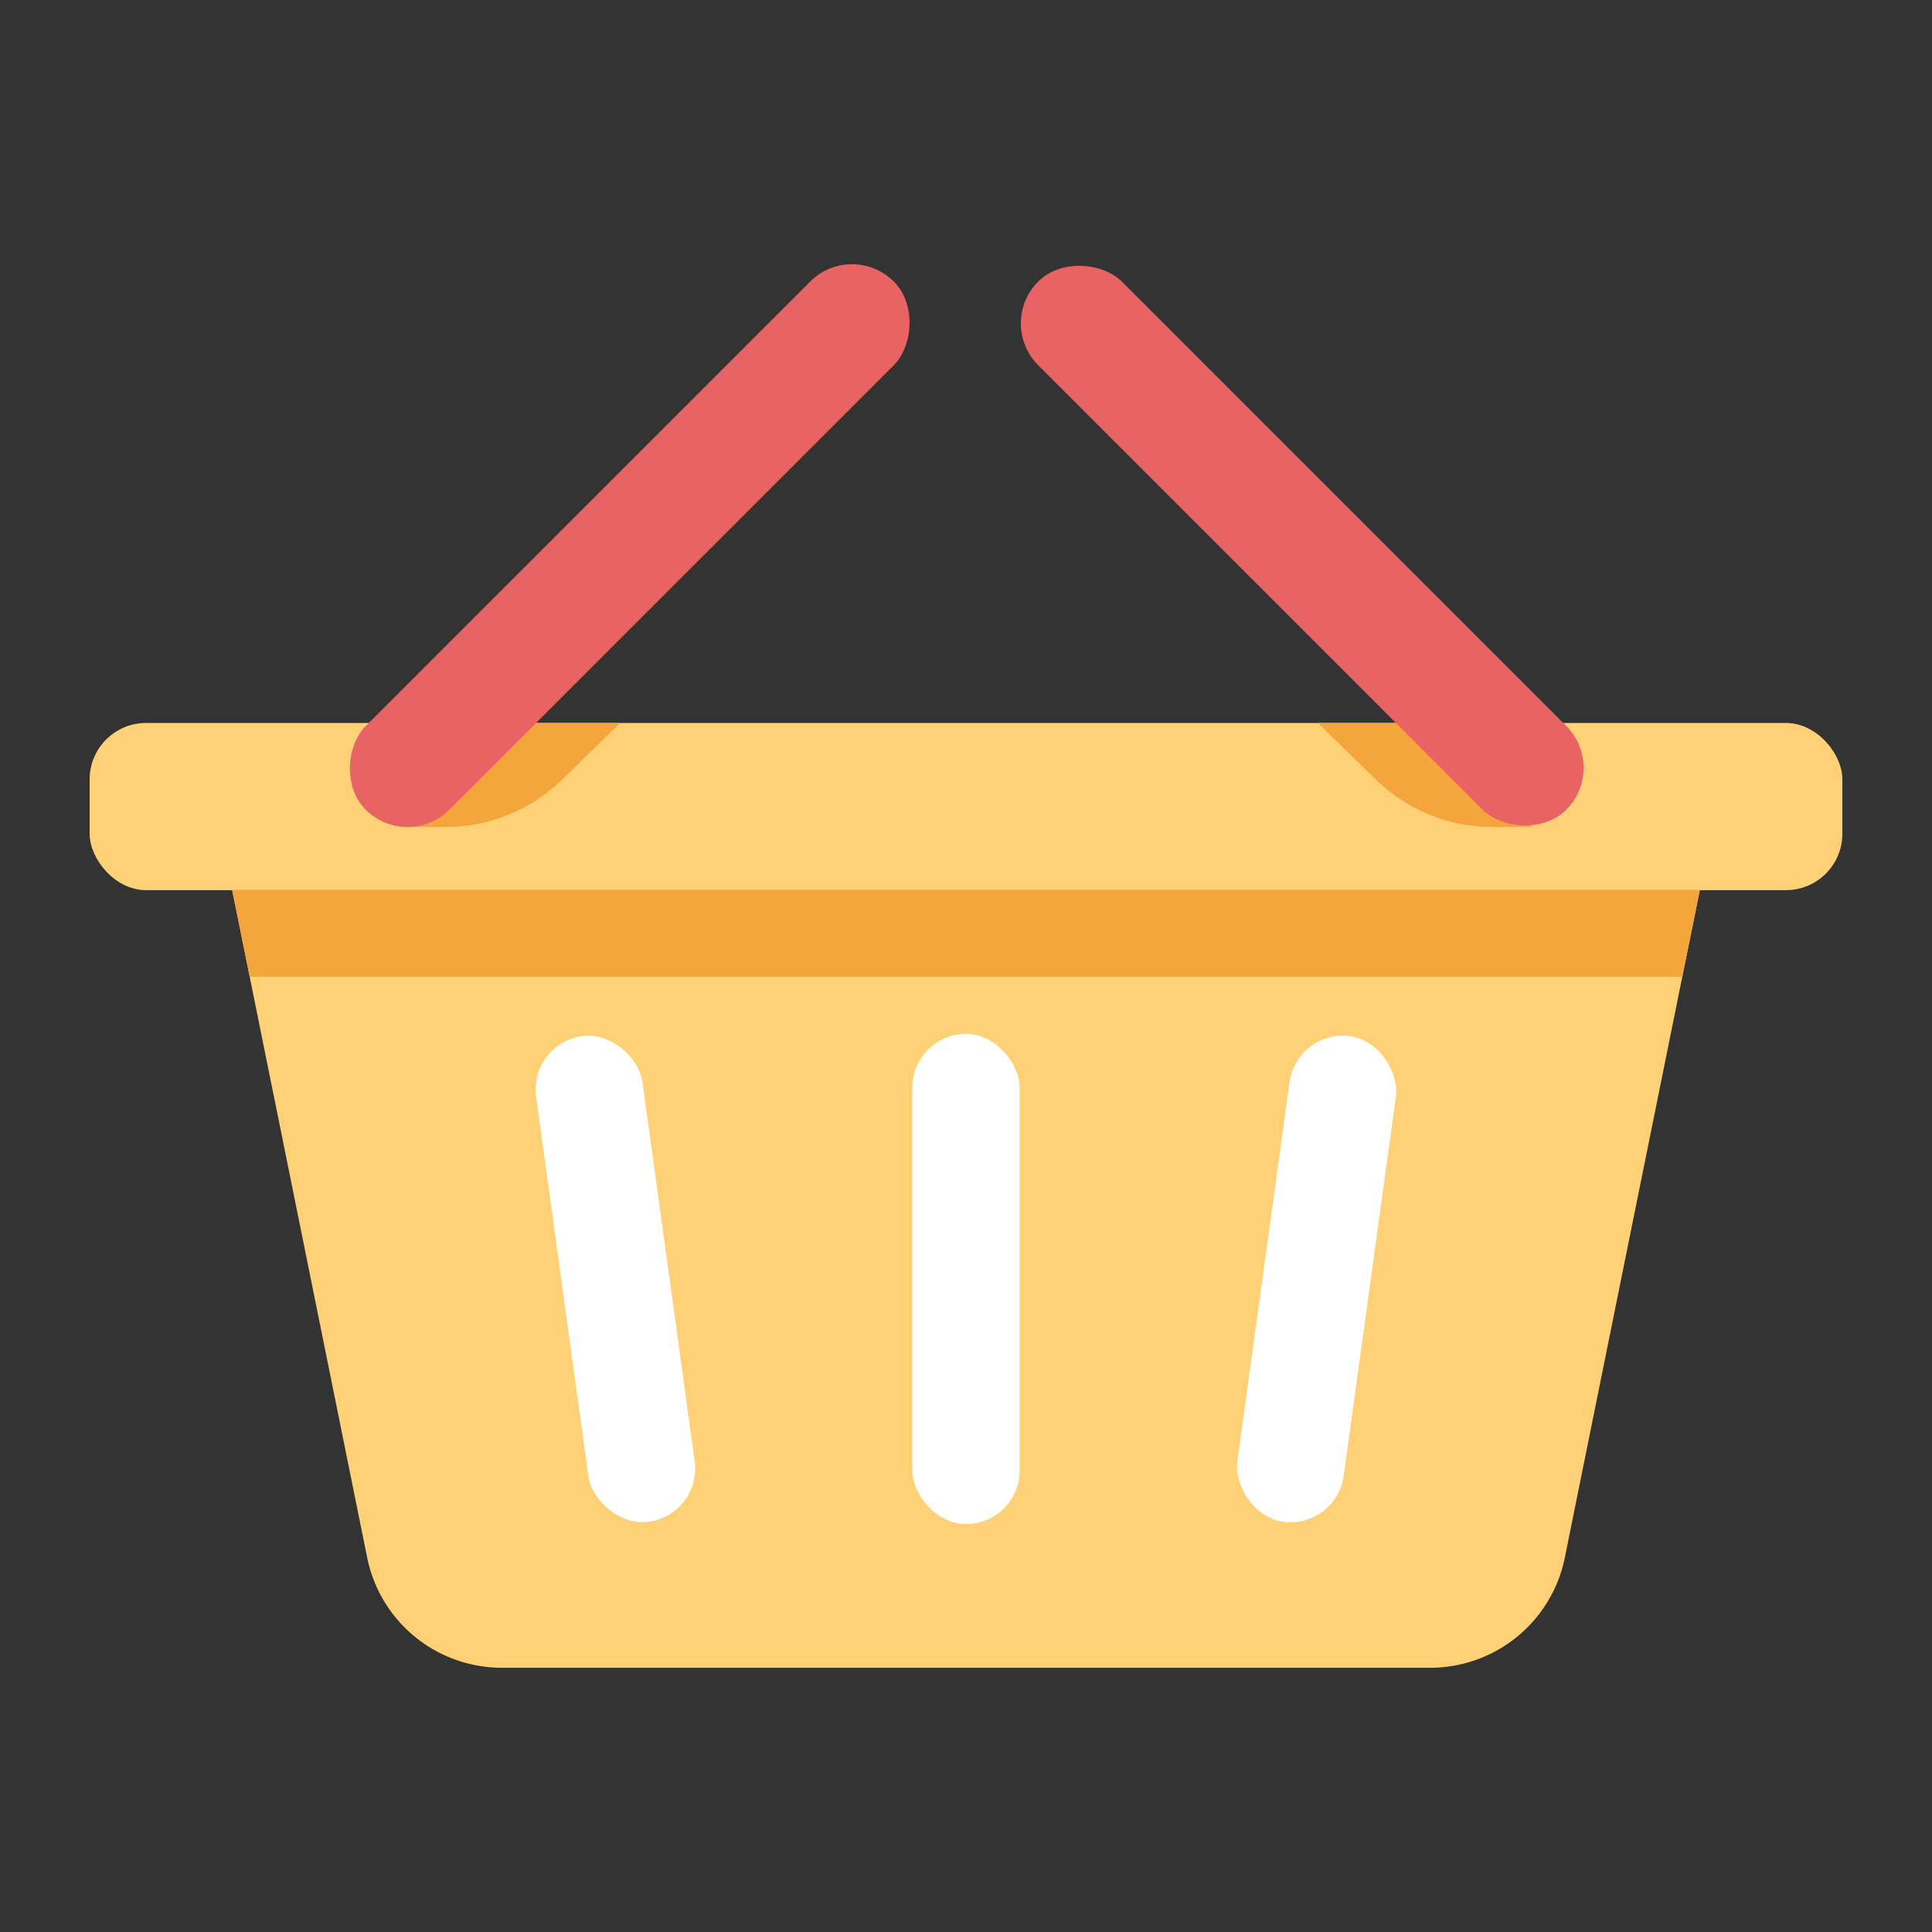 <?xml version="1.0" ?><svg id="icon" viewBox="0 0 512 512" xmlns="http://www.w3.org/2000/svg"><rect x="0" y="0" width="512" height="512" fill="#333333" stroke="none"/><title/><rect height="44.304" rx="14.946" style="fill:#ffd176" width="464.489" x="23.756" y="191.597"/><path d="M61.531,235.9,97.306,412.782a36.411,36.411,0,0,0,35.688,29.193H379.006a36.411,36.411,0,0,0,35.688-29.193L450.469,235.9Z" style="fill:#ffd176"/><rect height="129.899" rx="14.223" style="fill:#fff" width="28.446" x="241.777" y="273.988"/><rect height="129.899" rx="14.223" style="fill:#fff" transform="translate(-44.707 25.412) rotate(-7.84)" width="28.446" x="148.861" y="273.988"/><rect height="129.899" rx="14.223" style="fill:#fff" transform="translate(648.339 722.3) rotate(-172.16)" width="28.446" x="334.693" y="273.988"/><polygon points="66.175 258.862 445.825 258.862 450.469 235.901 61.531 235.901 66.175 258.862" style="fill:#f4a53b"/><path d="M120.006,191.6l-.812.812a15.7,15.7,0,0,0-2.119,2.645l-9.236,9.46v14.65h10.224A44.3,44.3,0,0,0,149,206.572L164.347,191.6Z" style="fill:#f4a53b"/><path d="M395.548,219.164h10.223v-14.65l-9.236-9.46a15.7,15.7,0,0,0-2.119-2.645l-.812-.812H349.263l15.349,14.975A44.3,44.3,0,0,0,395.548,219.164Z" style="fill:#f4a53b"/><rect height="197.937" rx="15.677" style="fill:#e86363" transform="translate(151.127 -75.656) rotate(45)" width="31.354" x="151.211" y="45.63"/><rect height="197.937" rx="15.677" style="fill:#e86363" transform="translate(691.389 2.814) rotate(135)" width="31.354" x="329.435" y="45.63"/></svg>